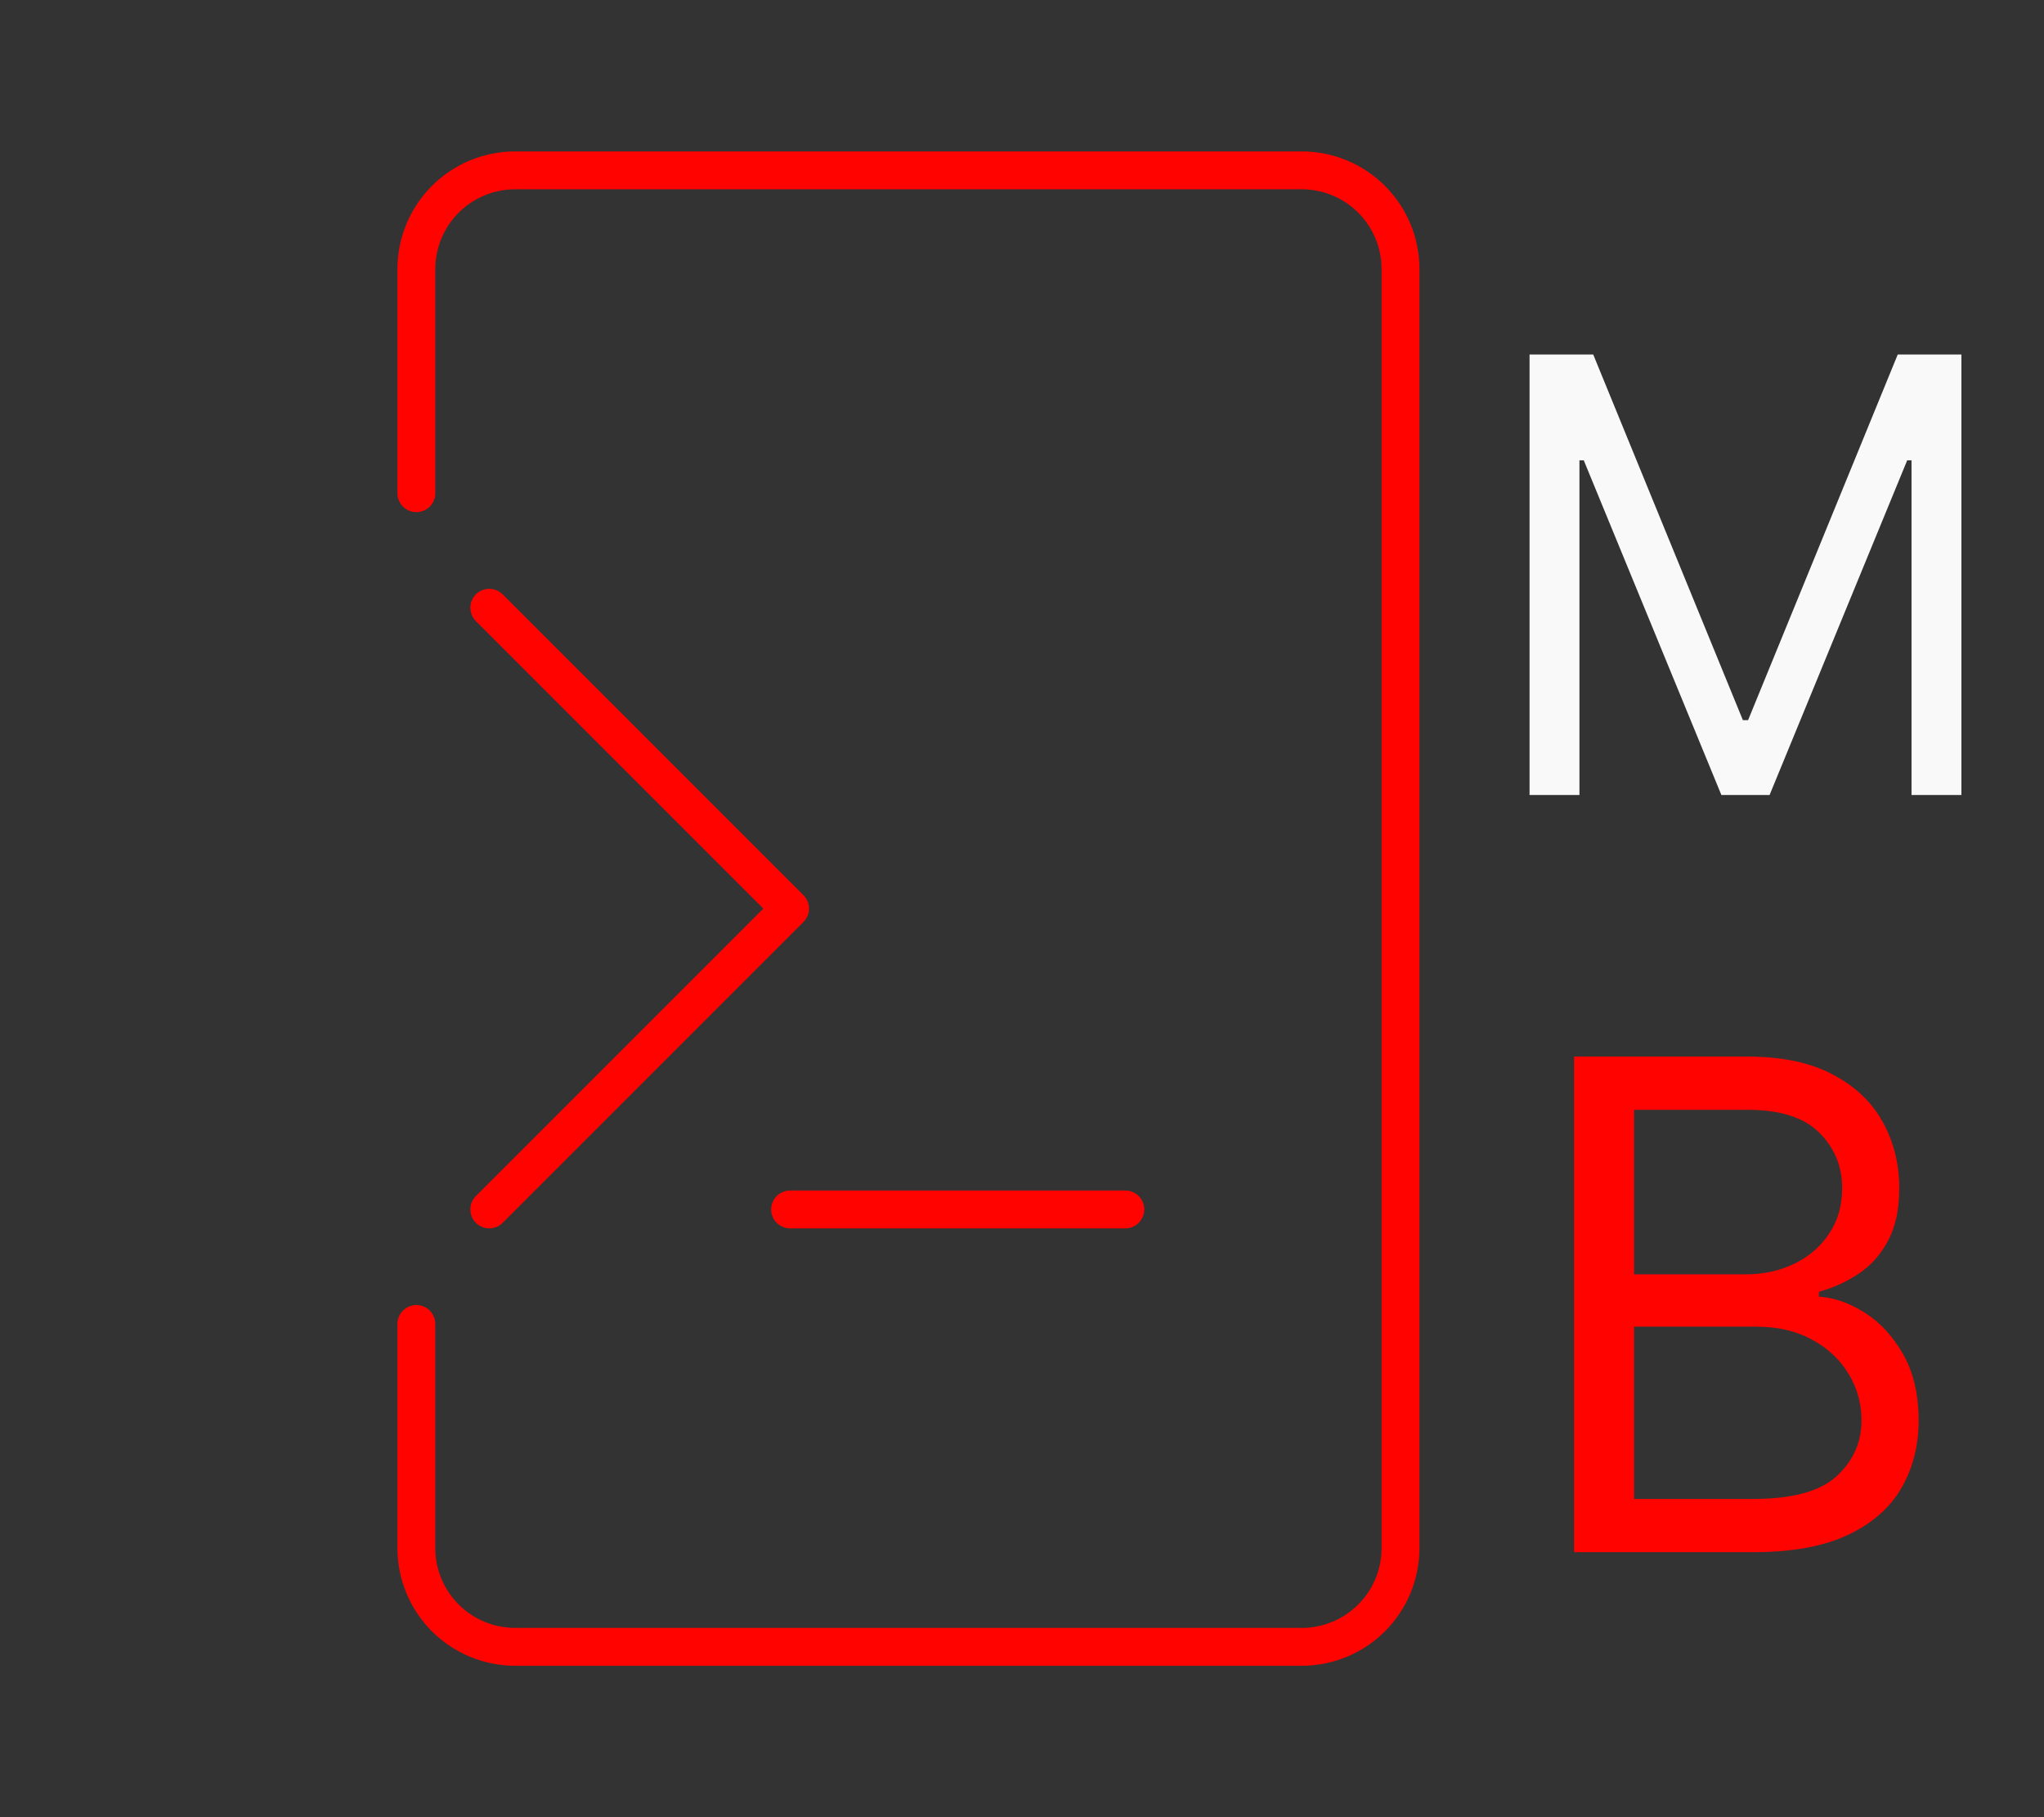 <svg width="54" height="48" viewBox="0 0 54 48" fill="none" xmlns="http://www.w3.org/2000/svg">
<rect x="0" y="0" width="54" height="48" fill="#333333" stroke="none"/>
<path d="M40.409 9.364H42.091L46.045 19.023H46.182L50.136 9.364H51.818V21H50.5V12.159H50.386L46.75 21H45.477L41.841 12.159H41.727V21H40.409V9.364Z" fill="#F9F9F9"/>
<path d="M41.585 41V27.909H46.162C47.074 27.909 47.826 28.067 48.418 28.382C49.011 28.693 49.452 29.113 49.742 29.641C50.031 30.166 50.176 30.747 50.176 31.386C50.176 31.949 50.076 32.413 49.876 32.78C49.68 33.146 49.42 33.436 49.096 33.649C48.776 33.862 48.429 34.02 48.054 34.122V34.25C48.455 34.276 48.857 34.416 49.262 34.672C49.667 34.928 50.006 35.294 50.278 35.771C50.551 36.249 50.688 36.832 50.688 37.523C50.688 38.179 50.538 38.769 50.24 39.293C49.942 39.818 49.471 40.233 48.827 40.54C48.184 40.847 47.347 41 46.315 41H41.585ZM43.17 39.594H46.315C47.351 39.594 48.086 39.394 48.521 38.993C48.959 38.588 49.179 38.098 49.179 37.523C49.179 37.08 49.066 36.67 48.84 36.295C48.614 35.916 48.293 35.614 47.875 35.388C47.457 35.158 46.963 35.043 46.392 35.043H43.17V39.594ZM43.17 33.662H46.111C46.588 33.662 47.019 33.568 47.402 33.381C47.79 33.193 48.097 32.929 48.322 32.588C48.553 32.247 48.668 31.847 48.668 31.386C48.668 30.811 48.467 30.323 48.067 29.923C47.666 29.518 47.031 29.315 46.162 29.315H43.17V33.662Z" fill="#FF0300"/>
<path d="M11 34.972V40.9C11.002 41.589 11.277 42.249 11.764 42.736C12.251 43.223 12.911 43.498 13.6 43.5H34.4C35.089 43.498 35.749 43.223 36.236 42.736C36.723 42.249 36.998 41.589 37 40.9V7.1C36.998 6.411 36.723 5.751 36.236 5.264C35.749 4.777 35.089 4.502 34.4 4.5H13.6C12.911 4.502 12.251 4.777 11.764 5.264C11.277 5.751 11.002 6.411 11 7.1V13.028" stroke="#FF0300" stroke-linecap="round" stroke-linejoin="round"/>
<path d="M12.926 31.947L20.873 24L12.926 16.053M20.873 31.947H29.73" stroke="#FF0300" stroke-linecap="round" stroke-linejoin="round"/>
</svg>
